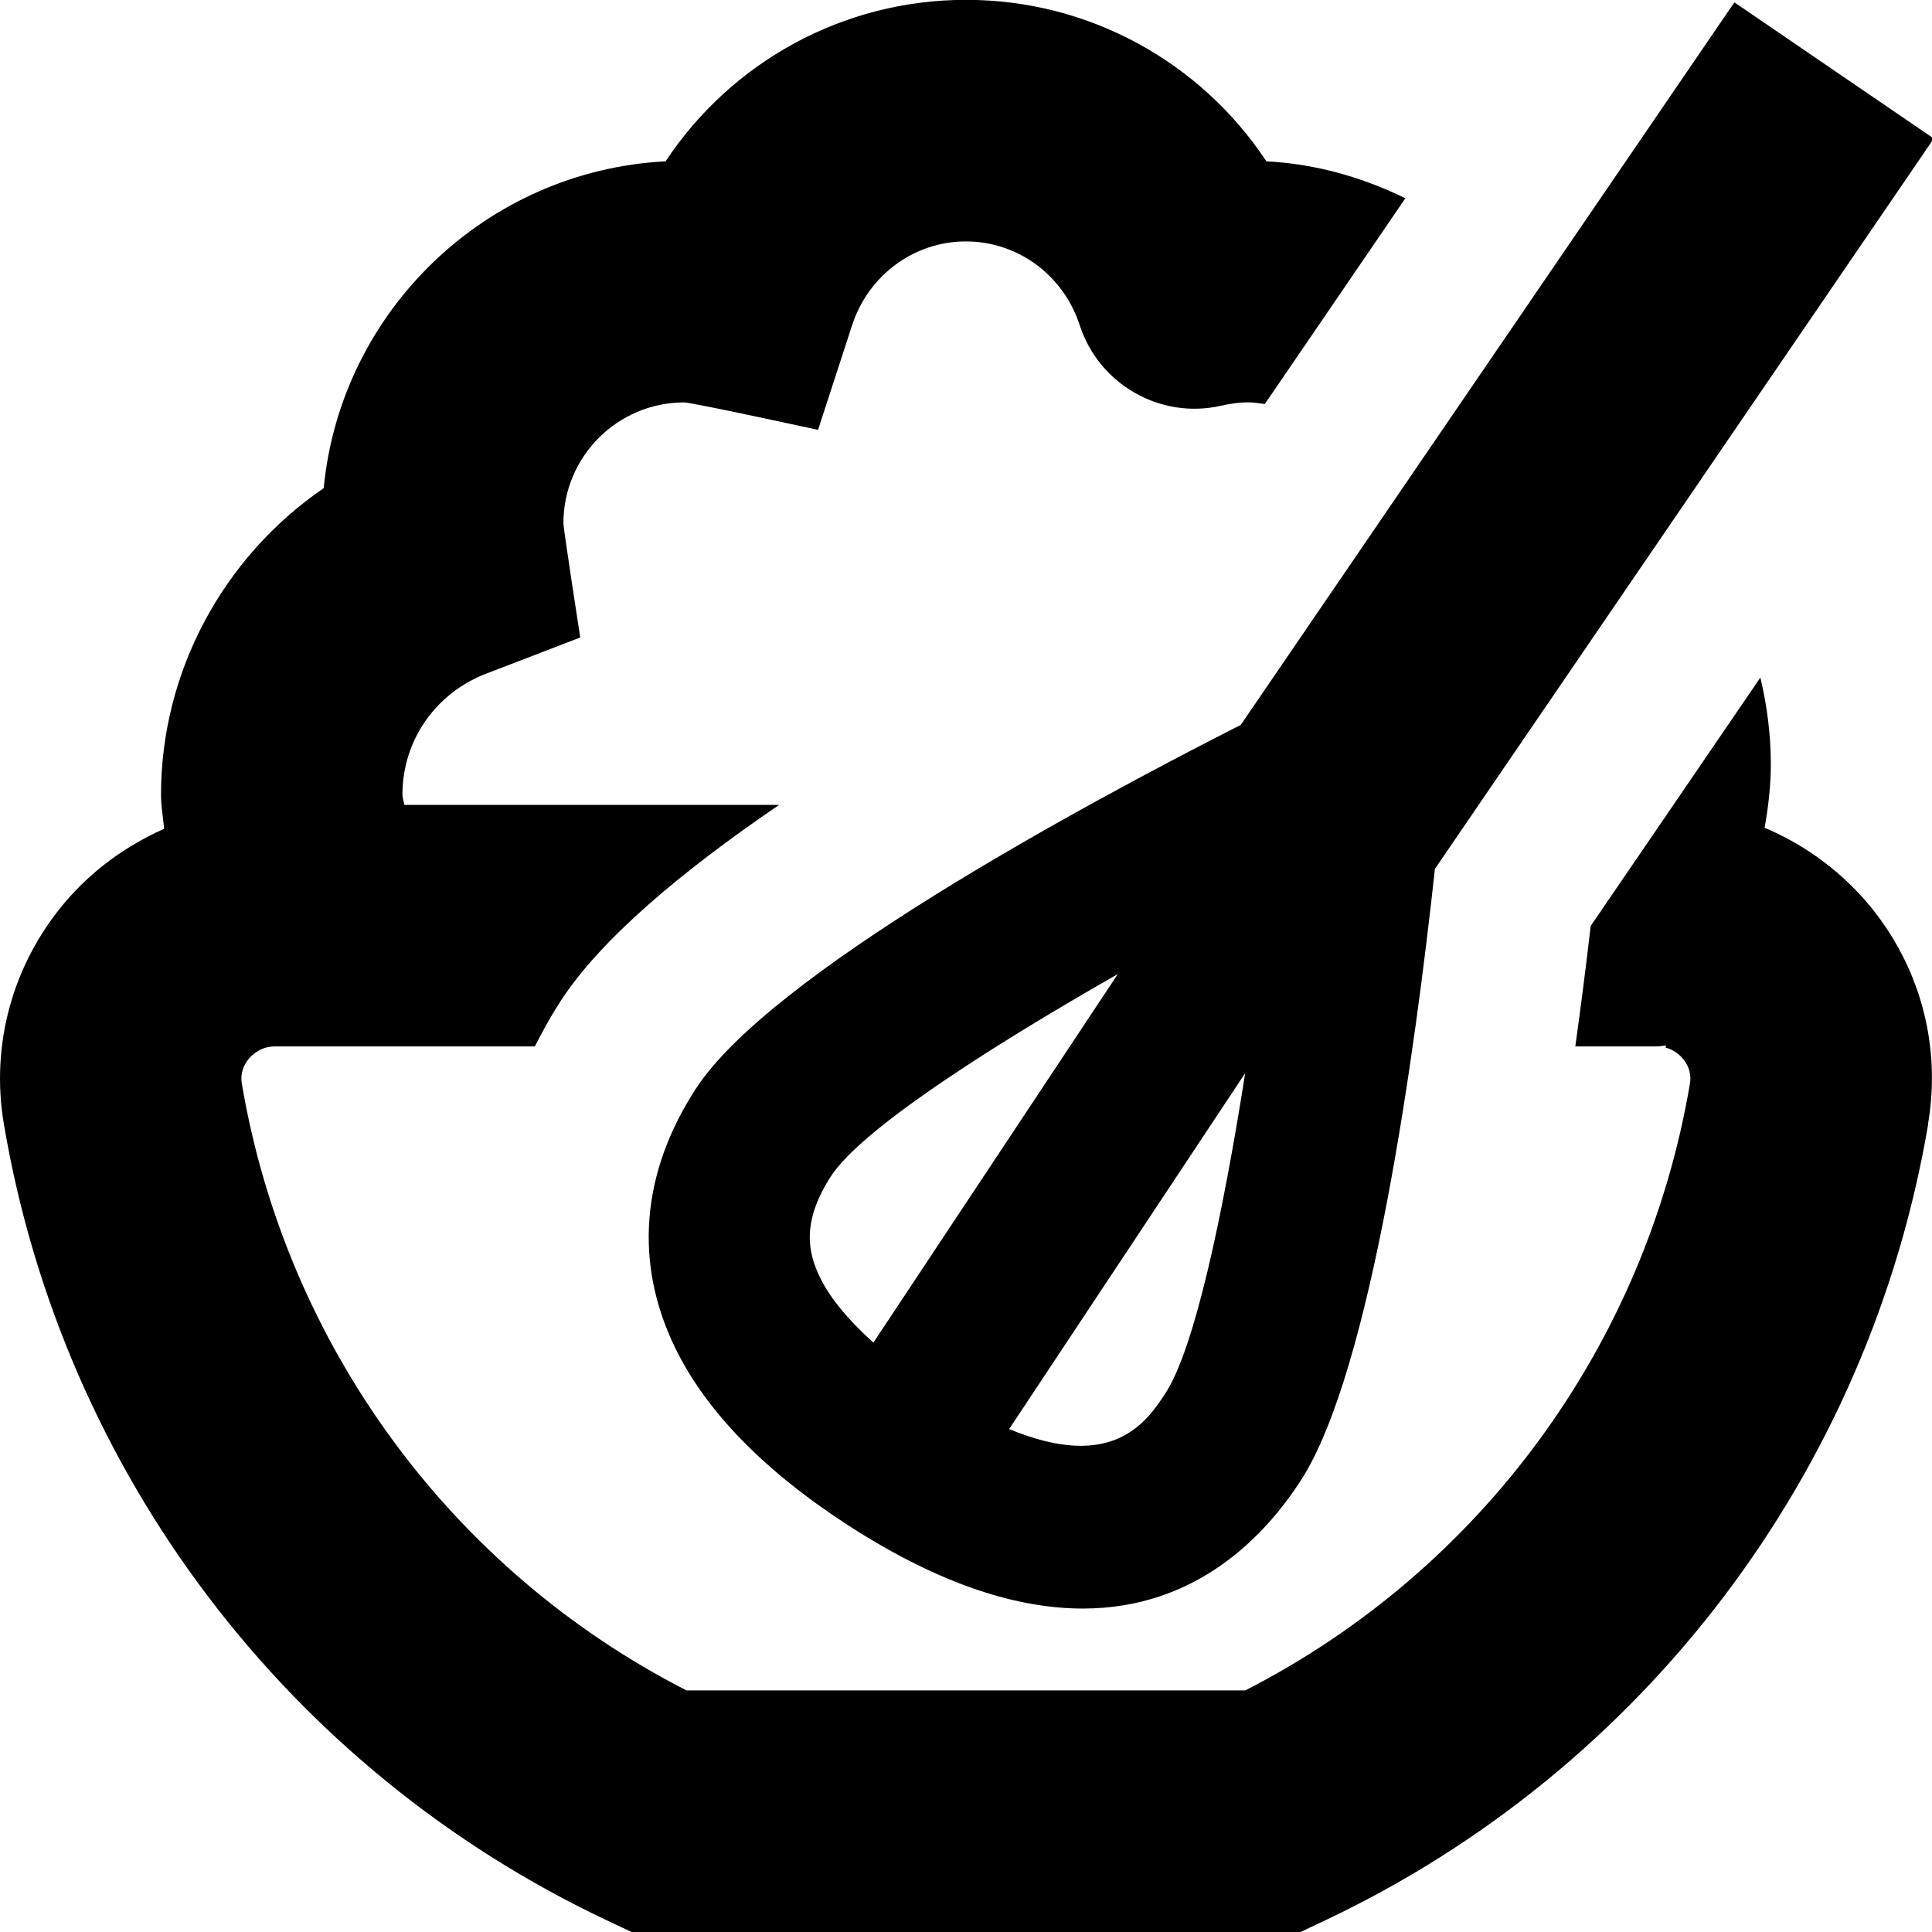 <?xml version="1.0" encoding="UTF-8"?>
<svg xmlns="http://www.w3.org/2000/svg" id="Layer_1" data-name="Layer 1" viewBox="0 0 24 24">
  <path d="m23.953,13.962c-.732,4.326-3.534,8.024-7.493,9.894l-.305.144H7.845l-.305-.144C3.581,21.987.779,18.289.048,13.963c-.167-.982.108-1.983.754-2.748.341-.404.767-.711,1.237-.919-.013-.141-.039-.279-.039-.422,0-1.539.78-2.96,2.021-3.81.212-2.202,2.019-3.945,4.247-4.06.818-1.234,2.204-2.006,3.732-2.006s2.914.772,3.732,2.006c.619.032,1.198.201,1.726.459l-1.746,2.556c-.07-.01-.14-.021-.213-.021-.098,0-.206.014-.33.042-.753.172-1.516-.263-1.756-.999-.202-.624-.771-1.042-1.414-1.042s-1.212.419-1.414,1.042l-.423,1.299s-1.565-.341-1.663-.341c-.827,0-1.5.673-1.5,1.5,0,.073.209,1.42.209,1.42l-1.144.44c-.647.239-1.065.833-1.065,1.515,0,.043.02.082.023.125h4.656c-1.201.819-2.215,1.664-2.718,2.443-.118.183-.221.37-.316.557h-3.227c-.171,0-.276.095-.324.151-.054.063-.112.169-.089.311.551,3.251,2.605,6.046,5.524,7.538h6.941c2.919-1.492,4.974-4.286,5.524-7.538.037-.22-.125-.401-.303-.448l.007-.026c-.039.003-.077.012-.117.012h-1.011c.071-.511.136-1.016.191-1.496l2.108-3.086c.083.349.13.711.13,1.082,0,.264-.032.525-.077.784,1.437.608,2.296,2.104,2.03,3.678Zm-8.537-4.961L21.545.029l2.477,1.692-6.197,9.073c-.243,2.236-.784,6.233-1.664,7.594-.457.708-1.31,1.594-2.71,1.594-.787,0-1.748-.28-2.91-1.031-1.045-.676-1.77-1.419-2.154-2.208-.512-1.054-.424-2.166.254-3.214.915-1.416,4.732-3.488,6.776-4.526Zm-4.566,7.677l3.036-4.578c-1.699.969-3.204,1.954-3.565,2.514h0c-.374.579-.278.959-.135,1.254.127.262.359.536.664.811Zm4.618-3.347l-2.932,4.421c1.282.533,1.706-.081,1.945-.45.354-.547.704-2.17.987-3.971Z"/>
</svg>
